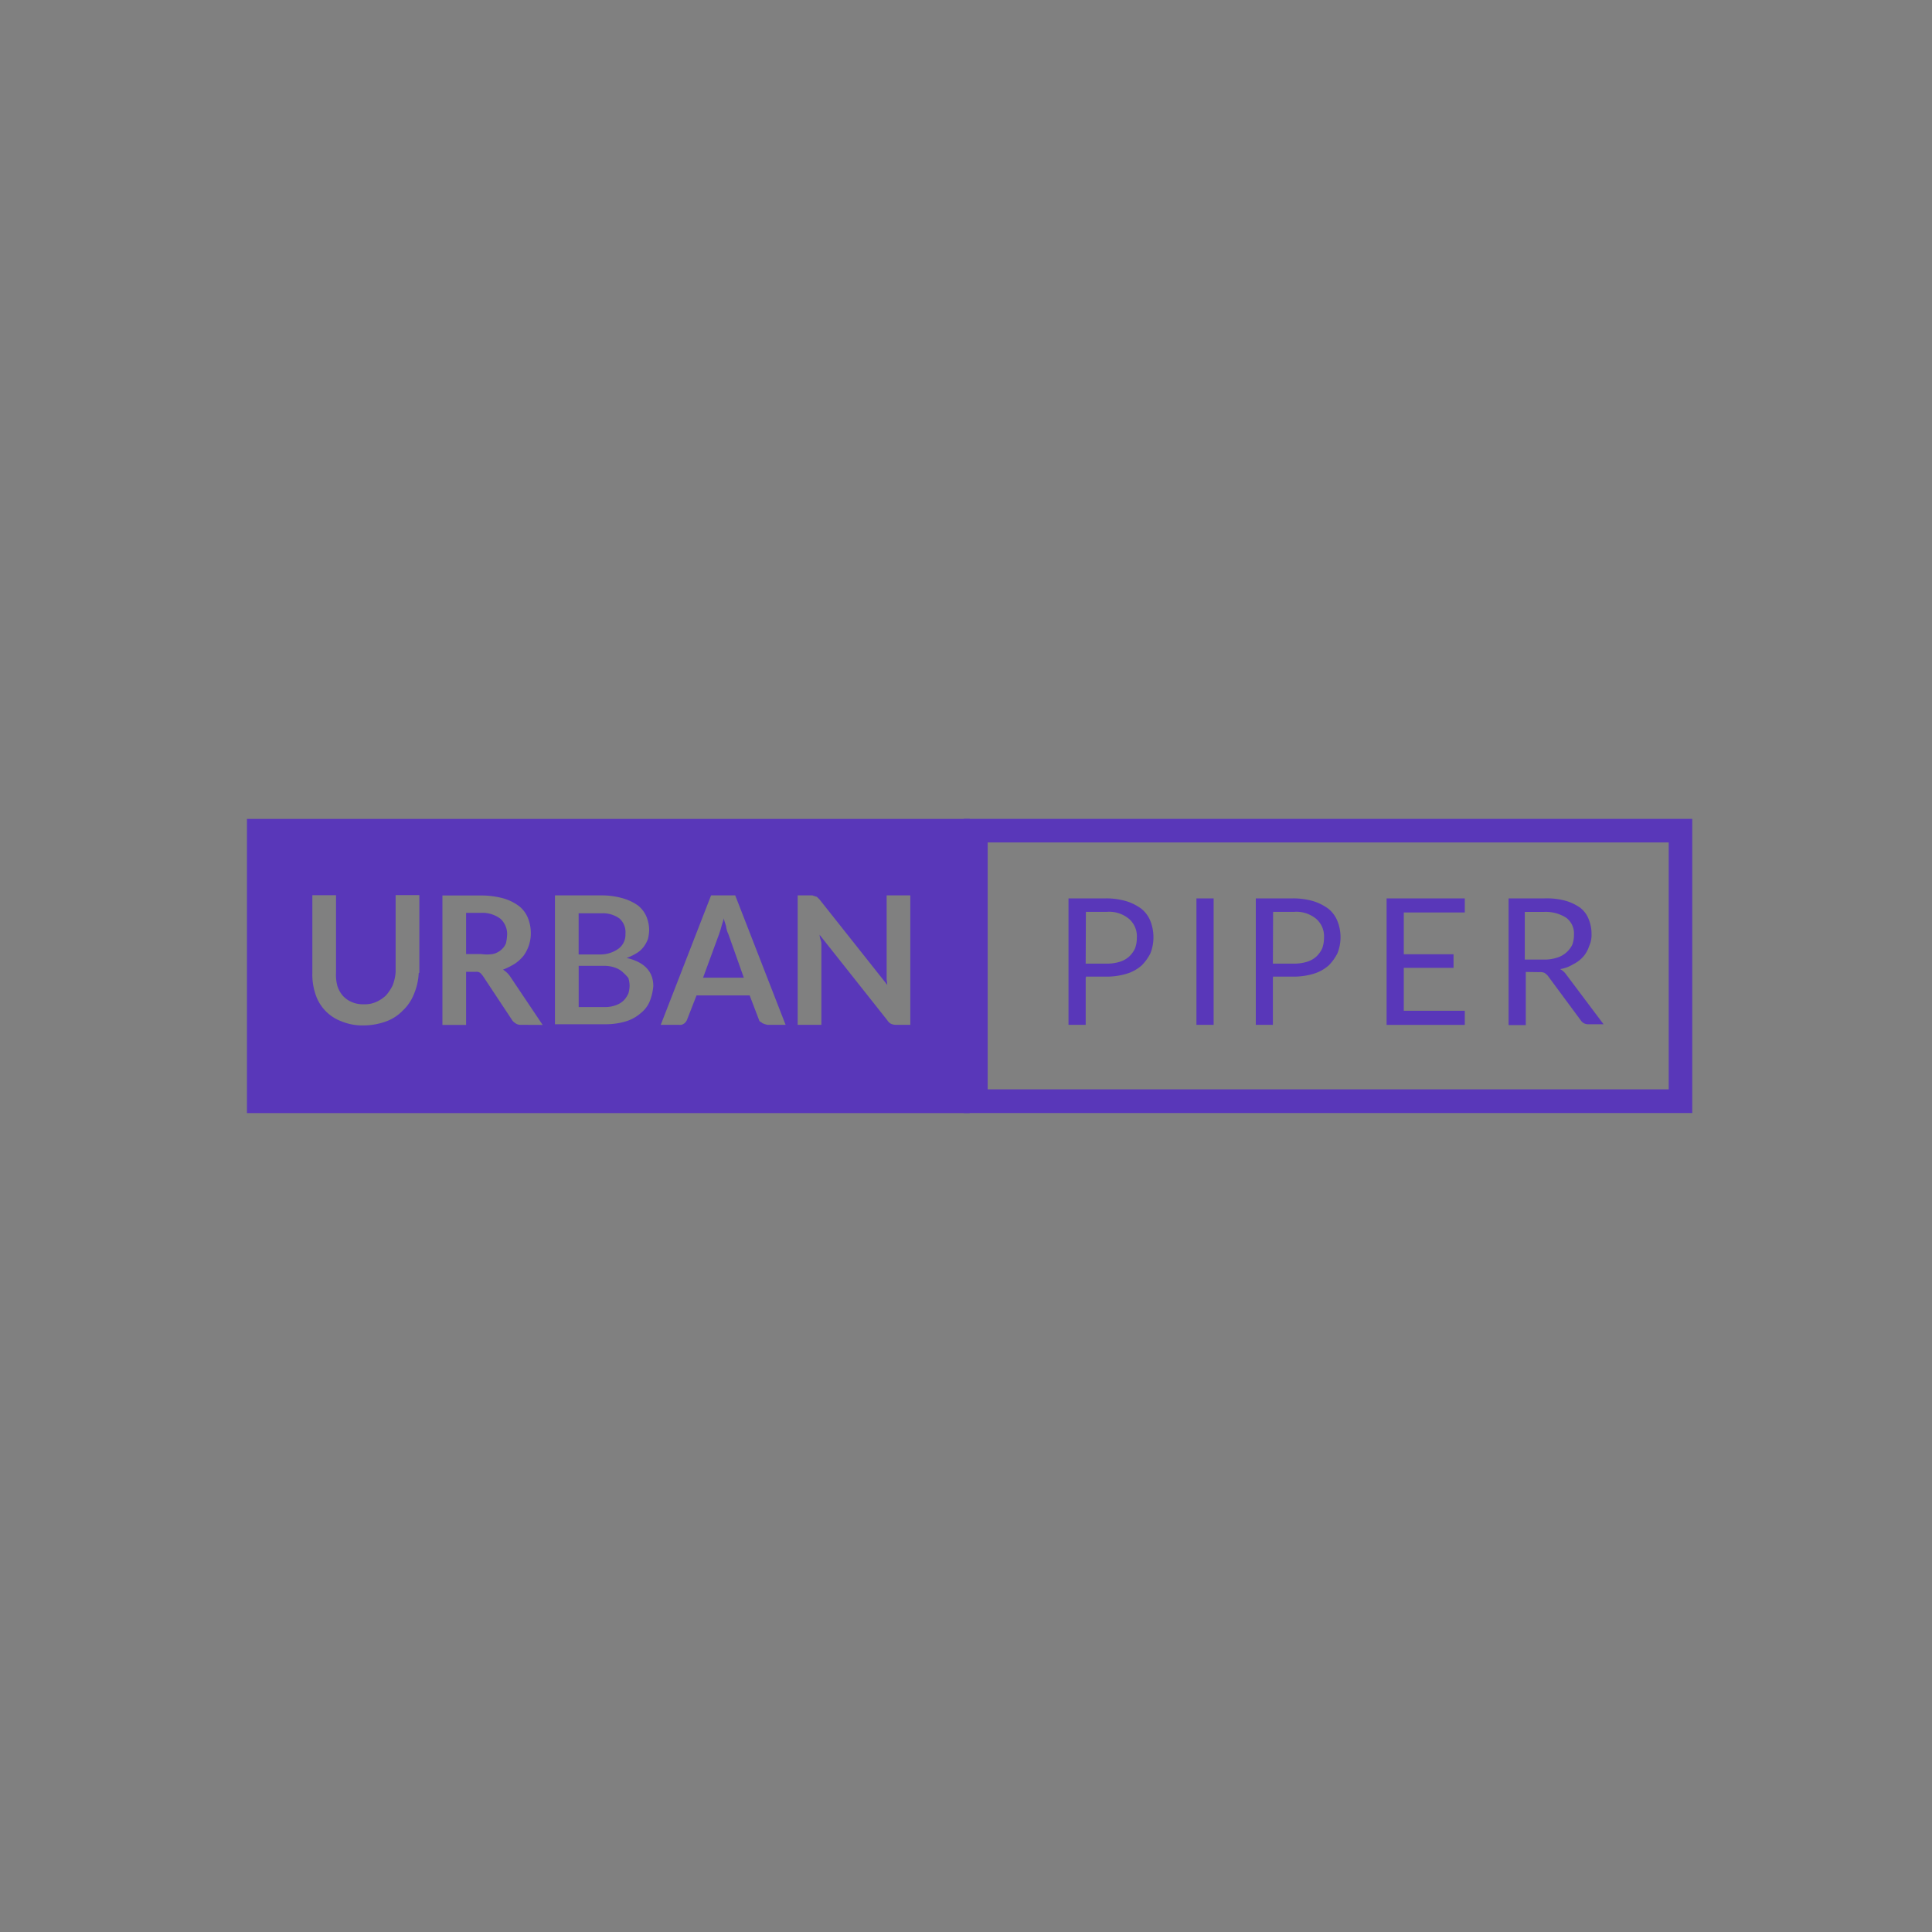 <svg id="Layer_1" data-name="Layer 1" xmlns="http://www.w3.org/2000/svg" viewBox="0 0 400 400"><rect x="0" y="0" width="400" height="400" fill="#808080" stroke="none"/><defs><style>.cls-1{fill:#fff;}.cls-2{fill:#5937b9;fill-rule:evenodd;}</style></defs><rect class="cls-1" x="-2275.34" y="-106.79" width="277.89" height="420.23"/><path class="cls-2" d="M51.13,169.55v60.9H200.74v-60.9Zm35.56,31.91a12.81,12.81,0,0,1-1,4.39,9.47,9.47,0,0,1-2.33,3.41A9.08,9.08,0,0,1,80,211.45a13.72,13.72,0,0,1-4.66.85,11.33,11.33,0,0,1-4.66-.85,8.88,8.88,0,0,1-5.4-5.73,12.66,12.66,0,0,1-.61-4.38v-16h4.9v16a8.92,8.92,0,0,0,.25,2.68,5.7,5.7,0,0,0,1.1,2.07,5.09,5.09,0,0,0,1.84,1.34,5.69,5.69,0,0,0,2.58.49,5.62,5.62,0,0,0,2.57-.49,7,7,0,0,0,2-1.34A9.11,9.11,0,0,0,81.3,204a9.71,9.71,0,0,0,.61-2.68v-16h4.91v16.08Zm21.1,10.72a1.76,1.76,0,0,1-1.11-.36,2.07,2.07,0,0,1-.73-.74l-5.64-8.52a7.19,7.19,0,0,0-.74-1,1.23,1.23,0,0,0-1-.36H96.5v11H91.6v-26.8h8a17.5,17.5,0,0,1,4.66.61,10,10,0,0,1,3.19,1.58,6,6,0,0,1,1.84,2.44,8.42,8.42,0,0,1,.61,3.05,7.91,7.91,0,0,1-1.47,4.75,8.16,8.16,0,0,1-1.84,1.7,14.35,14.35,0,0,1-2.45,1.22,5,5,0,0,1,1.59,1.58l6.62,9.87Zm26.73-4.87a6.07,6.07,0,0,1-1.84,2.43,8.3,8.3,0,0,1-3.06,1.71,14.42,14.42,0,0,1-4.17.61H114.9V185.38h9.69A15.59,15.59,0,0,1,129,186a10.3,10.3,0,0,1,3.07,1.46,6,6,0,0,1,1.72,2.2,7.41,7.41,0,0,1,.61,2.92,8.85,8.85,0,0,1-.25,1.83,6.56,6.56,0,0,1-.86,1.58,5,5,0,0,1-1.47,1.34,10.37,10.37,0,0,1-2.08,1q5.52,1.29,5.52,5.85A11.2,11.2,0,0,1,134.52,207.31Zm24.41,4.87a4,4,0,0,1-1.11-.36c-.24-.25-.49-.25-.61-.49l-2-5.24h-11l-2,5.12a1.78,1.78,0,0,1-.61.73,1.37,1.37,0,0,1-1,.24h-3.8l10.42-26.8h5l10.43,26.8Zm29.55,0h-3.06a2.4,2.4,0,0,1-1-.24,2.19,2.19,0,0,1-.73-.73l-14-17.67a3.56,3.56,0,0,0,.24,1.1,3.16,3.16,0,0,1,.13,1.1v16.44h-4.91v-26.8h2.94c.25,0,.37.13.49.13s.25.12.37.12.25.12.37.24l.37.37,14,17.66c0-.49-.12-.86-.12-1.22v-17.3h4.9v26.8Z"/><path class="cls-2" d="M128.14,196.35a3.61,3.61,0,0,0,1.35-3,3.79,3.79,0,0,0-1.22-3.17,5.75,5.75,0,0,0-3.68-1.09H119.8v8.52h4.54A6.41,6.41,0,0,0,128.14,196.35Zm22.2-4.51c-.12-.49-.37-1.1-.49-1.71-.12.61-.37,1.22-.49,1.71s-.37,1.21-.49,1.58l-3.31,9H154l-3.19-9A4.83,4.83,0,0,1,150.34,191.84Zm-21.21,9.62a4.42,4.42,0,0,0-1.48-1,6.44,6.44,0,0,0-2.33-.49h-5.51v8.53h5.64a6.23,6.23,0,0,0,2.33-.49,4.38,4.38,0,0,0,1.47-1,5.18,5.18,0,0,0,.86-1.35,6.17,6.17,0,0,0,.24-1.58,5.75,5.75,0,0,0-.25-1.58A8.33,8.33,0,0,0,129.13,201.46ZM105,193.54a4.34,4.34,0,0,0-1.35-3.29A6.17,6.17,0,0,0,99.57,189H96.5v8.52h3.07a8,8,0,0,0,2.45,0,3.72,3.72,0,0,0,1.72-.85,3.45,3.45,0,0,0,1-1.34,8.34,8.34,0,0,0,.25-1.83Zm94.55-24v60.9H350.36v-60.9Zm145.94,56h-141V174.42h141Z"/><path class="cls-2" d="M224.78,202.43v9.75h-3.56V186H229a14.66,14.66,0,0,1,4.29.61,10.43,10.43,0,0,1,3.07,1.58,6.26,6.26,0,0,1,1.84,2.56,9.18,9.18,0,0,1,0,6.58,9.69,9.69,0,0,1-1.84,2.56,8.25,8.25,0,0,1-3.07,1.7,14,14,0,0,1-4.17.61h-4.29v.25Zm0-2.92h4.29a9.1,9.1,0,0,0,2.7-.36,5.13,5.13,0,0,0,2-1.1,5.54,5.54,0,0,0,1.23-1.7,6.27,6.27,0,0,0,.37-2.2,4.76,4.76,0,0,0-1.6-3.89,6.43,6.43,0,0,0-4.66-1.47h-4.29Zm26.49,12.67h-3.56V186h3.56Zm12.27-9.75v9.75H260V186h7.72a14.78,14.78,0,0,1,4.3.61,10.5,10.5,0,0,1,3.06,1.58,6.26,6.26,0,0,1,1.84,2.56,9,9,0,0,1,0,6.58,9.69,9.69,0,0,1-1.84,2.56,8.28,8.28,0,0,1-3.06,1.7,14.08,14.08,0,0,1-4.17.61h-4.29v.25Zm0-2.92h4.29a9.19,9.19,0,0,0,2.7-.36,5.21,5.21,0,0,0,2-1.1,5.51,5.51,0,0,0,1.22-1.7,6.27,6.27,0,0,0,.37-2.2,4.78,4.78,0,0,0-1.59-3.89,6.45,6.45,0,0,0-4.66-1.47h-4.29ZM303.27,186v2.92H290.64v8.65h10.3v2.81h-10.3v8.89h12.63v2.92H287.08V186Zm12.63,15.23v11h-3.56V186h7.48a14.75,14.75,0,0,1,4.3.49,10.11,10.11,0,0,1,3.06,1.46,5.5,5.5,0,0,1,1.72,2.31,7.93,7.93,0,0,1,.61,3.05,5.58,5.58,0,0,1-.49,2.56,6.31,6.31,0,0,1-1.22,2.19,6.71,6.71,0,0,1-2.09,1.58,7.15,7.15,0,0,1-2.7,1,3.52,3.52,0,0,1,1.23,1.09L332,212.06h-3.18a1.77,1.77,0,0,1-1.48-.73L320.44,202a3.06,3.06,0,0,0-.74-.61,2.75,2.75,0,0,0-1.1-.12Zm0-2.56h3.68a8.34,8.34,0,0,0,2.7-.37,5.06,5.06,0,0,0,2-1.09,5.25,5.25,0,0,0,1.23-1.58,5.82,5.82,0,0,0,.36-2.08,4.07,4.07,0,0,0-1.59-3.53,7.9,7.9,0,0,0-4.66-1.22h-3.93v9.87Z"/></svg>